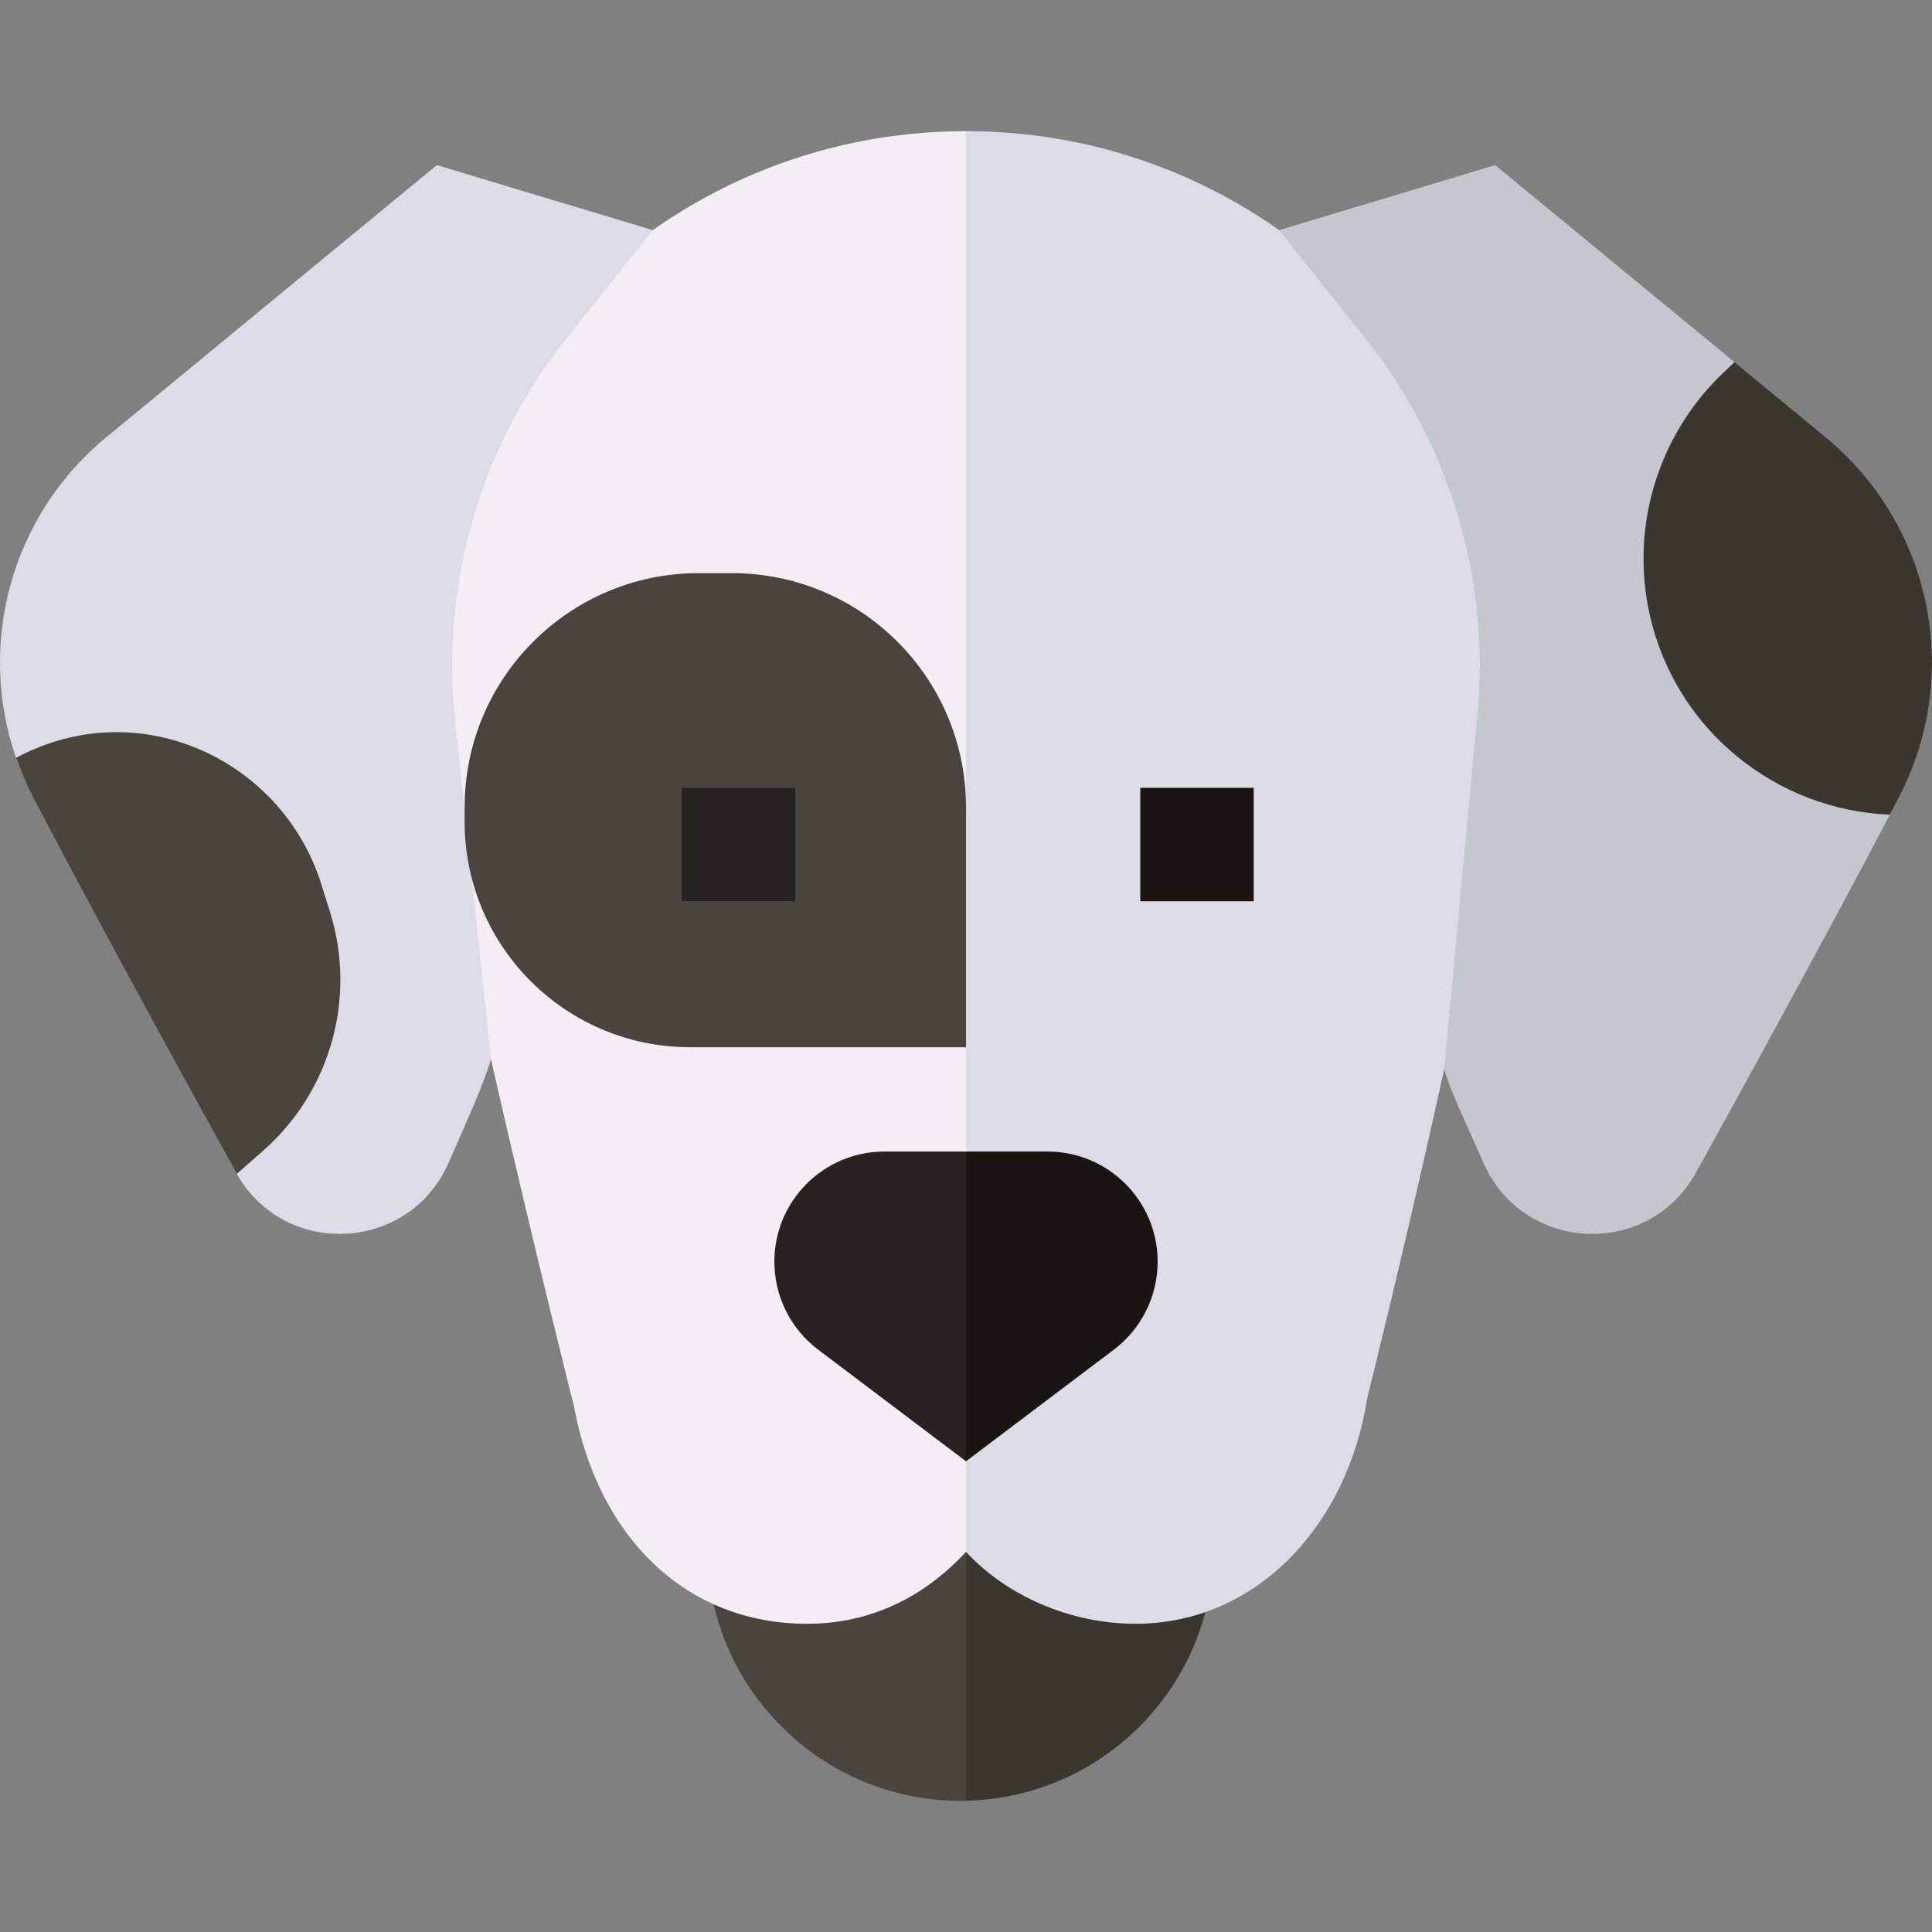 <svg id="Capa_1" enable-background="new 0 0 512 512" height="512" viewBox="0 0 512 512" width="512" xmlns="http://www.w3.org/2000/svg"><rect x="0" y="0" width="512" height="512" fill="#808080" stroke="none"/><g><g><g><path d="m254.542 404.108c-19.176 0-67.107 6.03-67.107 6.03 0 37.003 30.104 67.107 67.107 67.107.489 0 .971-.027 1.458-.037l10.391-41.789-10.391-31.3c-.501-.007-.99-.011-1.458-.011z" fill="#4a443f"/><path d="m321.649 410.138s-45.618-5.739-65.649-6.019v73.089c36.33-.781 65.649-30.556 65.649-67.07z" fill="#3a3630"/><path d="m111.585 179.17c0 32.915 40.56 193.669 40.56 193.669 6.381 34.537 29.641 57.482 61.73 57.482 17.18 0 31.285-7.345 42.125-19.058l10.391-146.875-10.391-229.633c-79.758 0-144.415 64.657-144.415 144.415z" fill="#f2eef3"/><path d="m256 34.755v376.508c10.839 11.714 27.729 19.058 44.909 19.058 32.119 0 56.223-26.202 61.401-59.703 0 0 38.106-152.446 38.106-191.448-.001-79.758-64.658-144.415-144.416-144.415z" fill="#dddce6"/></g><g><g><g><path d="m302.188 208.785h30.056v30.058h-30.056z" fill="#181513"/></g></g></g><g><path d="m234.415 305.165c-16.128 0-29.202 13.074-29.202 29.202 0 9.159 4.297 17.787 11.606 23.305l39.181 29.585 11.013-47.092-11.013-35z" fill="#262323"/></g><path d="m277.585 305.165h-21.585v82.091l39.181-29.584c7.309-5.519 11.606-14.147 11.606-23.305 0-16.127-13.074-29.202-29.202-29.202z" fill="#181513"/></g><path d="m115.771 43.753-87.578 72.095c-28.226 23.236-36.33 63.056-19.423 95.472 22.28 42.718 54.393 100.522 54.393 100.522 13.183 21.763 45.42 19.674 55.673-3.613 5.595-12.707 9.203-20.65 11.29-27.522l-9.197-86.767c-4.843-38.285 6.404-76.865 31.062-106.55l21.038-26.392z" fill="#dddce6"/><path d="m396.229 43.753 87.578 72.095c28.226 23.236 36.33 63.056 19.423 95.472-22.28 42.718-54.393 100.522-54.393 100.522-13.183 21.763-45.42 19.674-55.673-3.613-5.595-12.707-8.351-18.026-10.438-24.897l8.345-89.391c4.843-38.285-6.404-76.865-31.062-106.55l-21.039-26.392z" fill="#c6c6cf"/><g><path d="m87.437 241.619-2.295-7.317c-8.925-28.443-38.25-45.5-66.757-38.829-4.932 1.155-9.666 2.957-14.123 5.352 1.233 3.561 2.723 7.07 4.509 10.494 20.796 39.872 50.154 92.881 53.973 99.767l6.916-6.064c17.944-15.741 24.923-40.628 17.777-63.403z" fill="#4a443f"/></g><g><path d="m435.56 149.02c.297 19.9 9.222 38.563 24.489 51.203 11.696 9.685 26.039 15.103 40.79 15.668.808-1.54 1.606-3.066 2.392-4.572 16.906-32.415 8.802-72.236-19.423-95.472l-24.141-19.873-2.851 2.693c-13.793 13.031-21.54 31.384-21.256 50.353z" fill="#3a3630"/></g><path d="m256 277.525h-73.107c-33.006 0-59.762-26.756-59.762-59.762v-3.831c0-34.266 27.778-62.045 62.045-62.045h8.78c34.266 0 62.045 27.778 62.045 62.045v63.593z" fill="#4a443f"/><g><path d="m180.677 208.785h30.056v30.058h-30.056z" fill="#262323"/></g></g></svg>